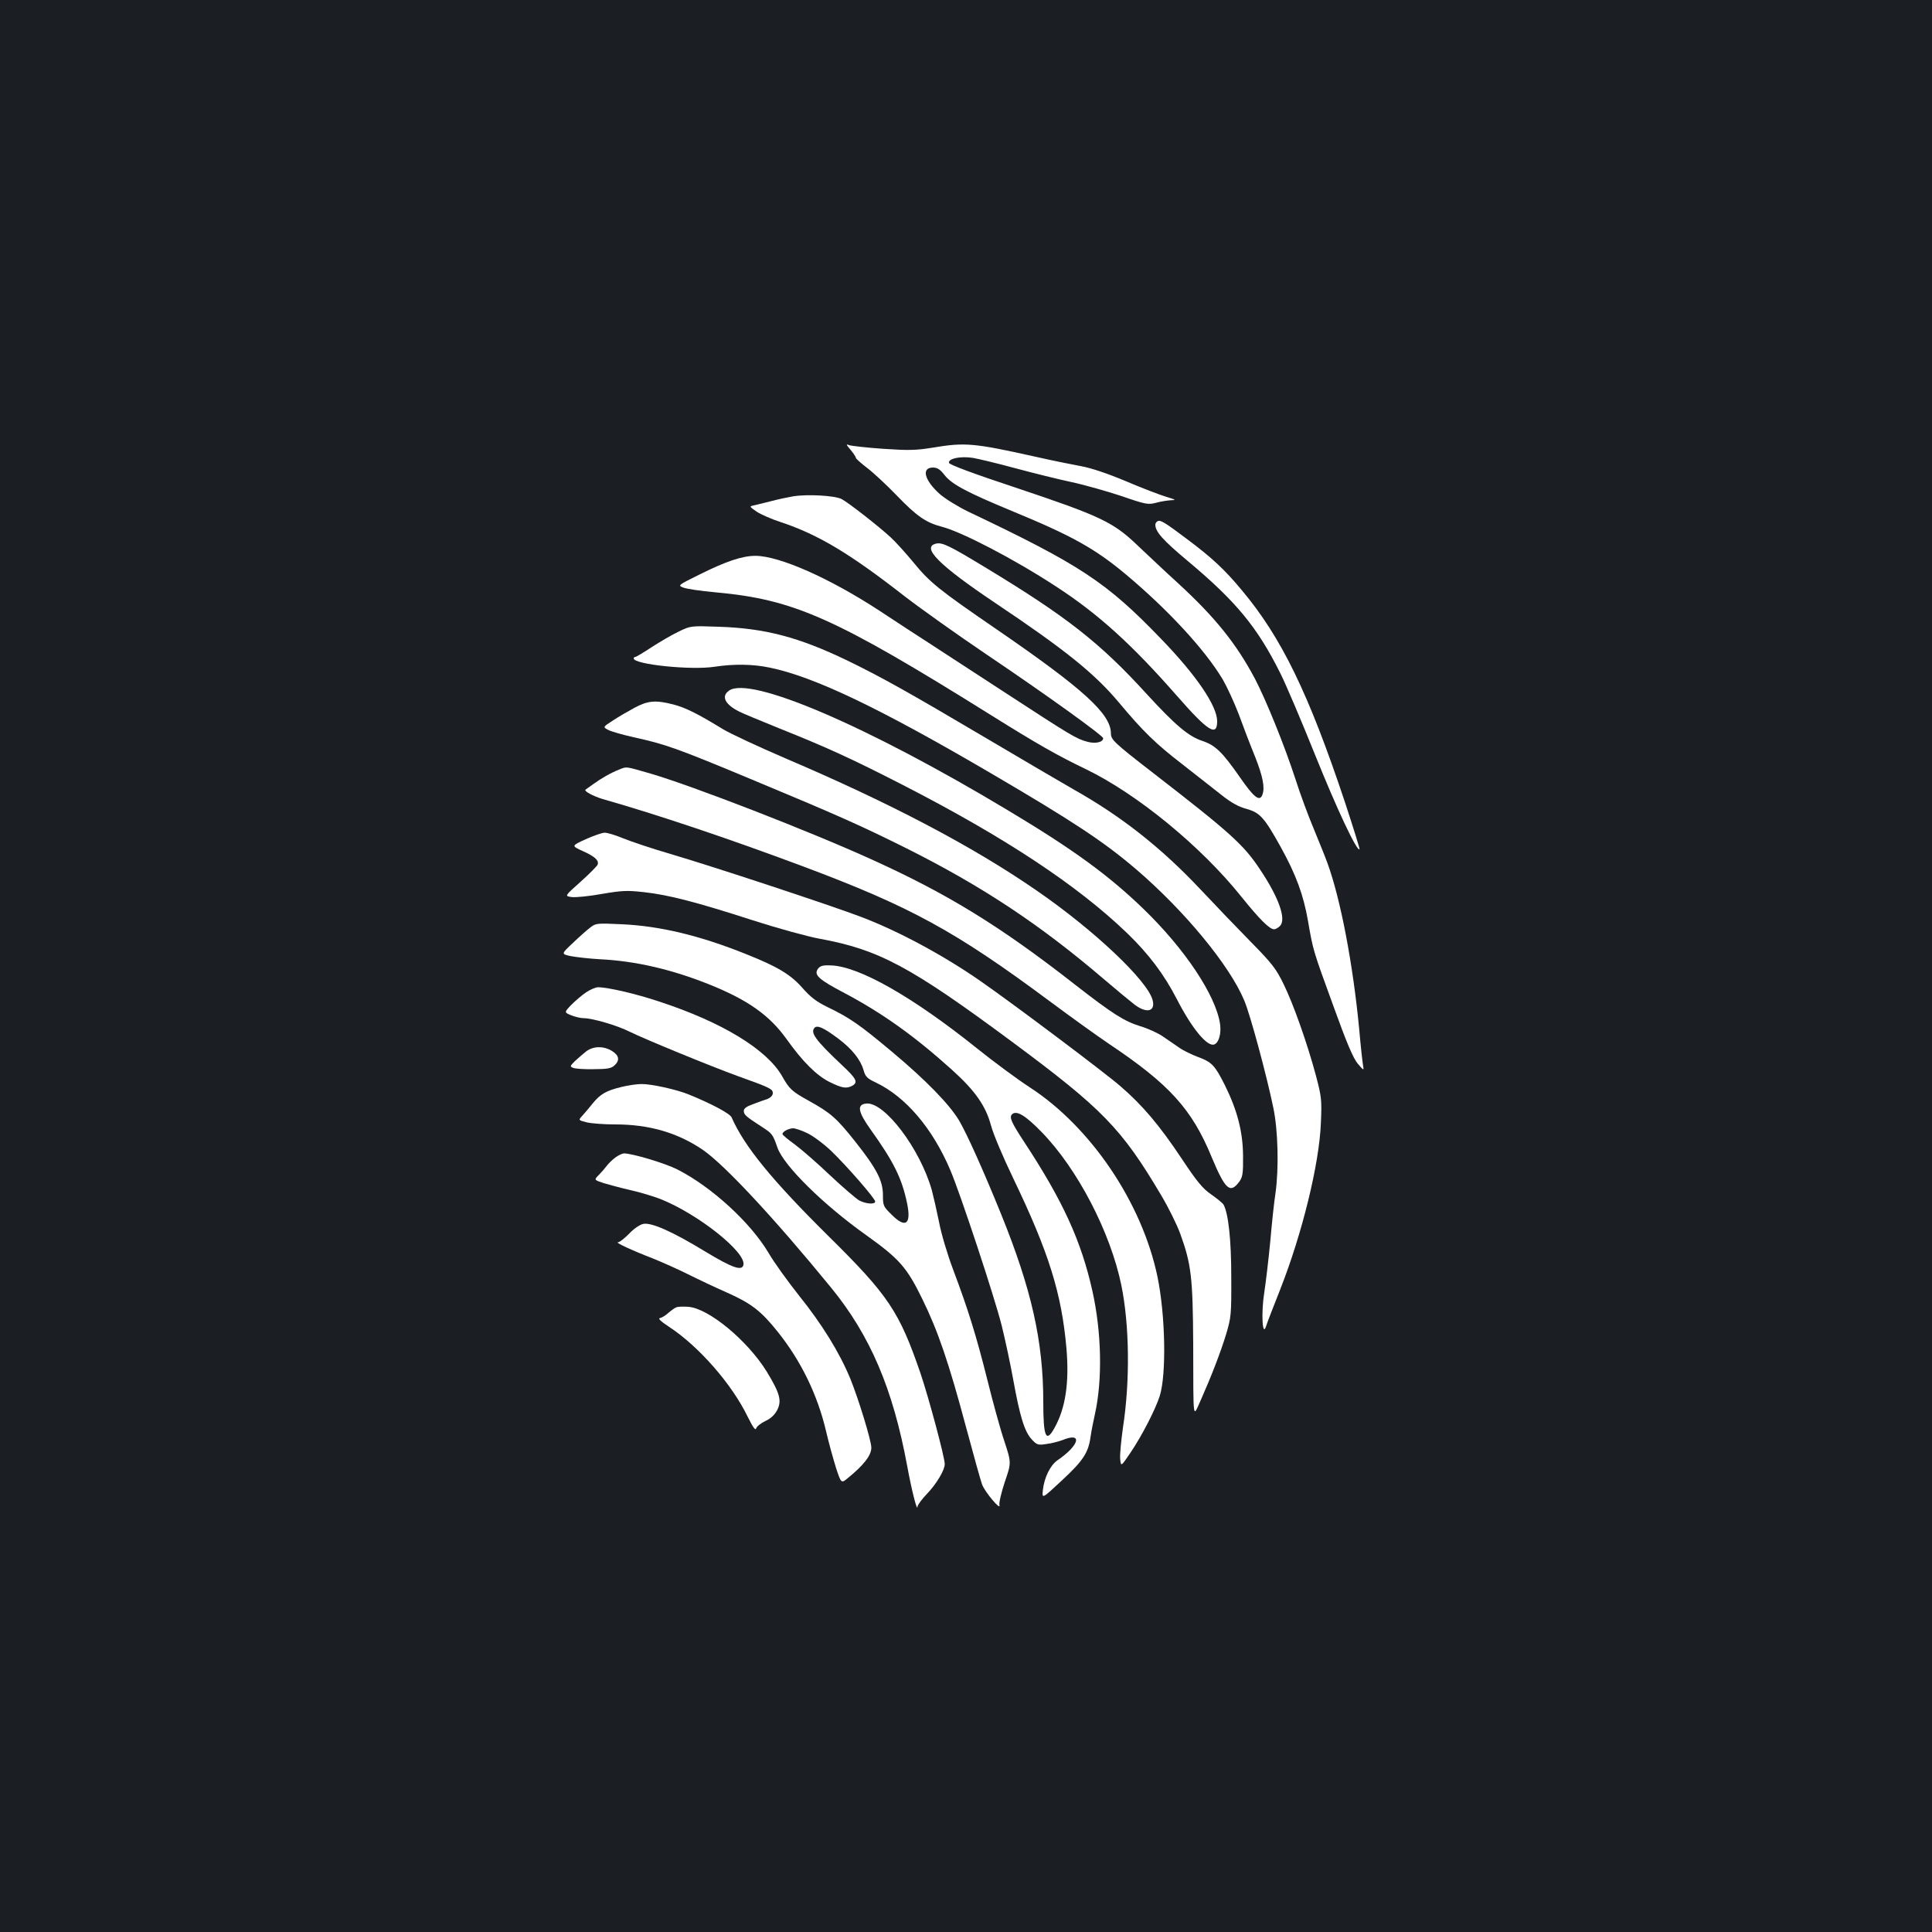 <?xml version="1.0" standalone="no"?>
<!DOCTYPE svg PUBLIC "-//W3C//DTD SVG 20010904//EN"
 "http://www.w3.org/TR/2001/REC-SVG-20010904/DTD/svg10.dtd">
<svg version="1.0" xmlns="http://www.w3.org/2000/svg"
 width="1000pt" height="1000pt" viewBox="0 0 1000 1000"
 preserveAspectRatio="xMidYMid meet">
<rect width="100%" height="100%" fill="#1b1f23"/>
<g transform="translate(0,1000) scale(0.1,-0.1)"
fill="#ffffff" stroke="none">
<path d="M4403 7671 c15 -18 27 -36 27 -41 0 -4 26 -27 57 -51 32 -24 101 -88
153 -142 105 -109 152 -142 237 -164 103 -27 376 -169 588 -308 219 -142 394
-301 628 -568 160 -183 207 -212 207 -130 0 79 -108 238 -290 426 -284 295
-418 383 -1001 660 -53 26 -118 66 -146 91 -79 71 -95 136 -34 136 22 0 37 -9
60 -39 38 -48 115 -89 349 -186 310 -128 427 -193 587 -326 221 -185 412 -392
504 -546 22 -38 59 -118 82 -178 22 -61 60 -160 85 -221 41 -104 52 -161 38
-198 -14 -37 -44 -14 -117 92 -90 129 -126 164 -191 186 -74 24 -141 81 -290
243 -241 265 -415 401 -831 653 -193 117 -228 134 -261 126 -76 -19 17 -112
306 -306 363 -243 517 -367 643 -518 123 -147 187 -210 327 -318 74 -58 166
-130 204 -160 49 -39 87 -60 129 -71 69 -20 91 -44 177 -199 78 -141 117 -247
140 -380 27 -155 25 -149 133 -445 68 -189 101 -266 125 -295 29 -34 32 -36
28 -14 -3 14 -13 102 -21 195 -32 334 -96 672 -165 860 -10 28 -41 104 -68
170 -28 66 -72 184 -97 263 -57 175 -152 409 -210 520 -97 182 -206 317 -396
492 -63 57 -157 146 -210 196 -127 122 -193 153 -629 299 -224 74 -346 120
-348 129 -5 23 60 36 124 26 29 -5 129 -29 221 -54 93 -25 222 -57 288 -71 66
-14 182 -47 258 -72 130 -45 140 -46 182 -35 25 7 60 12 78 13 27 0 22 3 -28
18 -33 10 -127 46 -209 81 -93 39 -179 68 -230 77 -44 8 -153 30 -241 50 -314
70 -361 74 -527 46 -88 -14 -123 -15 -257 -6 -86 6 -165 15 -176 19 -17 7 -16
3 8 -25z"/>
<path d="M4105 7431 c-27 -5 -77 -15 -110 -24 -33 -8 -73 -18 -89 -22 -29 -6
-29 -6 10 -33 21 -14 77 -39 124 -54 195 -65 356 -161 642 -384 79 -61 271
-198 428 -304 310 -209 600 -418 600 -431 0 -21 -41 -30 -83 -18 -56 15 -84
32 -417 249 -157 102 -332 216 -390 254 -58 37 -177 115 -265 173 -261 171
-522 286 -645 286 -69 0 -154 -29 -294 -99 -107 -53 -108 -54 -80 -65 16 -7
92 -18 169 -25 406 -37 617 -131 1430 -639 234 -146 337 -205 485 -276 265
-128 597 -400 805 -660 95 -118 146 -169 170 -169 7 0 21 8 30 17 34 34 -5
146 -102 291 -86 130 -151 189 -562 507 -195 151 -211 167 -211 199 0 101
-142 230 -595 541 -296 203 -342 240 -427 344 -39 47 -91 105 -117 129 -64 59
-219 180 -255 199 -35 18 -176 26 -251 14z"/>
<path d="M5993 7303 c-7 -3 -13 -11 -13 -19 0 -36 39 -80 167 -187 251 -210
361 -343 480 -582 28 -55 109 -246 181 -425 114 -283 216 -499 229 -486 2 2
-32 111 -75 242 -189 567 -330 856 -536 1101 -88 106 -154 167 -281 262 -113
85 -137 100 -152 94z"/>
<path d="M3513 6731 c-34 -16 -97 -53 -139 -80 -42 -28 -81 -51 -85 -51 -5 0
-9 -4 -9 -8 0 -31 297 -62 419 -43 98 15 199 14 287 -5 228 -47 567 -209 1144
-547 427 -250 585 -355 750 -496 250 -214 484 -497 560 -679 31 -72 116 -388
151 -557 24 -115 29 -311 11 -440 -7 -44 -19 -156 -27 -250 -9 -93 -23 -212
-31 -264 -17 -105 -10 -235 9 -176 5 17 38 102 73 190 114 290 203 651 211
865 5 117 3 133 -25 240 -45 168 -117 372 -168 476 -39 80 -59 106 -167 216
-67 68 -185 191 -262 273 -205 218 -411 380 -660 520 -66 38 -266 155 -445
261 -409 242 -549 320 -726 406 -250 120 -423 166 -664 174 -145 5 -145 5
-207 -25z"/>
<path d="M3773 6425 c-41 -29 -21 -71 53 -108 17 -9 109 -47 205 -86 250 -100
373 -156 644 -295 526 -270 901 -518 1158 -765 113 -109 192 -214 258 -342 78
-152 158 -249 194 -235 24 9 37 57 30 106 -22 148 -182 388 -396 595 -182 176
-365 309 -704 512 -726 436 -1335 697 -1442 618z"/>
<path d="M3285 6337 c-33 -18 -84 -47 -112 -66 -53 -34 -53 -34 -25 -49 15 -8
74 -25 132 -38 164 -36 221 -56 600 -214 459 -191 573 -242 812 -361 393 -197
690 -394 1018 -674 69 -59 143 -120 164 -136 62 -46 107 -34 92 24 -25 100
-303 363 -601 568 -330 228 -756 452 -1300 684 -137 59 -284 127 -325 152
-129 79 -193 111 -256 127 -90 23 -130 20 -199 -17z"/>
<path d="M3205 6017 c-43 -17 -94 -46 -135 -76 -19 -14 -37 -27 -39 -28 -11
-7 39 -34 89 -49 281 -80 653 -205 1030 -346 562 -210 794 -337 1280 -698 113
-84 252 -184 310 -223 311 -208 429 -337 531 -585 71 -170 96 -192 143 -129
18 25 21 42 20 135 -1 125 -30 236 -95 367 -51 101 -67 118 -138 144 -32 12
-76 33 -97 48 -22 15 -60 41 -86 59 -25 17 -77 41 -115 52 -84 26 -144 64
-338 215 -386 302 -658 469 -1048 646 -327 149 -937 385 -1150 447 -133 38
-121 37 -162 21z"/>
<path d="M3031 5656 c-74 -34 -74 -34 -15 -61 63 -28 86 -49 77 -71 -3 -7 -42
-47 -88 -88 -83 -74 -83 -74 -47 -79 20 -3 91 4 157 16 106 18 131 19 220 9
126 -14 269 -51 560 -145 127 -41 283 -84 348 -96 306 -56 470 -144 995 -533
468 -347 567 -448 773 -796 37 -62 81 -151 98 -198 57 -157 65 -226 67 -569 1
-414 -3 -385 40 -290 54 122 101 243 131 341 25 85 27 99 26 294 0 195 -15
329 -40 375 -5 8 -33 31 -63 52 -45 31 -74 66 -153 185 -116 174 -203 277
-318 376 -79 69 -546 420 -724 544 -190 132 -421 257 -615 331 -154 59 -772
263 -990 327 -96 28 -206 65 -245 81 -38 16 -81 29 -95 29 -14 0 -58 -16 -99
-34z"/>
<path d="M3055 5199 c-16 -12 -57 -48 -90 -80 -61 -57 -61 -57 -10 -68 27 -5
95 -13 150 -16 185 -9 373 -53 565 -130 200 -80 313 -160 401 -283 84 -118
155 -188 222 -222 65 -32 87 -36 118 -20 32 18 22 37 -53 107 -138 130 -166
169 -141 194 14 14 49 -2 122 -57 72 -54 116 -110 131 -164 9 -32 18 -42 63
-63 155 -74 294 -237 386 -454 52 -122 229 -657 266 -805 19 -77 46 -204 60
-282 34 -188 58 -266 95 -306 27 -29 32 -31 77 -24 26 3 63 13 82 20 106 44
89 -26 -25 -104 -38 -26 -69 -90 -76 -154 -5 -47 -5 -47 98 49 110 102 138
144 149 228 4 28 14 79 22 114 40 178 35 425 -13 640 -58 259 -153 466 -352
769 -67 102 -79 129 -64 144 23 23 69 -5 152 -90 186 -190 357 -518 414 -794
42 -205 46 -496 8 -740 -9 -65 -16 -136 -14 -159 4 -41 4 -41 54 33 59 87 129
224 151 293 35 113 29 419 -12 617 -80 383 -345 775 -661 980 -63 41 -185 131
-271 200 -334 268 -612 426 -757 431 -43 2 -56 -2 -68 -17 -23 -32 2 -55 137
-126 193 -102 362 -222 556 -397 120 -108 175 -187 202 -287 12 -46 63 -166
116 -276 184 -383 250 -595 275 -880 15 -178 -5 -309 -62 -411 -44 -79 -58
-48 -58 134 0 315 -61 584 -218 972 -96 236 -176 413 -217 484 -50 84 -171
209 -348 357 -167 140 -219 176 -333 231 -59 29 -88 51 -132 101 -60 68 -128
109 -289 173 -241 97 -447 146 -643 155 -130 6 -136 6 -165 -17z"/>
<path d="M3034 4864 c-21 -14 -56 -44 -77 -65 -37 -39 -37 -39 -1 -54 20 -8
49 -15 64 -15 47 0 176 -38 241 -71 75 -37 410 -175 561 -230 165 -59 178 -66
178 -87 0 -12 -11 -23 -27 -30 -16 -5 -49 -17 -75 -27 -34 -12 -48 -22 -48
-35 0 -20 11 -29 94 -83 53 -34 56 -38 80 -107 33 -94 238 -296 462 -455 169
-121 208 -165 288 -329 81 -165 137 -329 226 -662 39 -145 76 -278 83 -297 14
-39 99 -140 90 -107 -3 11 10 66 28 120 34 99 34 99 -3 212 -21 62 -60 205
-88 318 -58 231 -99 362 -176 567 -30 79 -63 190 -74 250 -12 59 -29 133 -37
163 -61 215 -246 459 -340 448 -49 -5 -42 -43 23 -134 119 -166 162 -252 189
-382 23 -110 -8 -132 -81 -58 -42 41 -44 46 -44 101 0 74 -33 137 -144 277
-96 121 -127 148 -239 210 -90 50 -101 61 -139 128 -79 138 -310 279 -633 385
-122 41 -269 75 -320 75 -12 0 -40 -12 -61 -26z m1144 -729 c30 -14 85 -55
124 -92 84 -81 228 -247 228 -262 0 -16 -46 -13 -82 5 -16 9 -85 68 -152 131
-66 63 -149 135 -183 160 -35 25 -63 49 -63 53 0 13 31 29 55 30 11 0 44 -11
73 -25z"/>
<path d="M3034 4558 c-16 -13 -42 -35 -58 -50 -26 -26 -27 -28 -10 -35 11 -5
58 -8 106 -7 70 0 92 4 108 19 29 26 25 52 -12 75 -44 27 -97 26 -134 -2z"/>
<path d="M3217 4374 c-79 -19 -110 -37 -149 -85 -18 -23 -43 -52 -54 -64 -21
-23 -21 -23 22 -34 23 -6 91 -11 149 -11 176 0 322 -43 452 -131 112 -77 368
-351 664 -713 203 -248 321 -524 395 -926 23 -125 52 -239 53 -208 1 9 23 39
50 67 48 50 91 122 91 153 0 35 -83 344 -125 468 -110 321 -166 405 -475 710
-295 292 -437 466 -503 616 -8 20 -104 71 -222 119 -63 26 -196 55 -245 54
-25 0 -71 -7 -103 -15z"/>
<path d="M3184 4008 c-16 -12 -36 -32 -44 -43 -8 -11 -26 -32 -40 -46 -26 -26
-26 -26 25 -43 27 -8 90 -25 138 -36 49 -11 119 -32 155 -46 194 -77 444 -275
430 -341 -7 -33 -57 -16 -196 68 -172 105 -281 153 -323 144 -18 -4 -50 -26
-73 -51 -24 -24 -49 -44 -57 -44 -18 0 72 -42 181 -84 47 -19 128 -55 180 -81
52 -26 143 -69 202 -95 126 -56 177 -95 264 -204 120 -150 205 -325 249 -511
14 -61 38 -147 52 -192 27 -82 27 -82 62 -53 82 67 121 117 121 157 0 36 -66
251 -108 355 -56 136 -145 281 -267 433 -57 72 -128 170 -157 220 -94 158
-295 342 -472 432 -63 32 -233 83 -276 83 -9 0 -30 -10 -46 -22z"/>
<path d="M3500 3233 c-8 -3 -26 -16 -40 -28 -14 -13 -33 -25 -43 -27 -13 -2 0
-15 45 -45 154 -100 327 -298 408 -466 28 -56 40 -73 44 -60 3 10 25 27 48 38
28 13 48 32 61 57 24 48 14 86 -54 198 -100 162 -302 329 -407 336 -26 2 -54
1 -62 -3z"/>
</g>
</svg>
